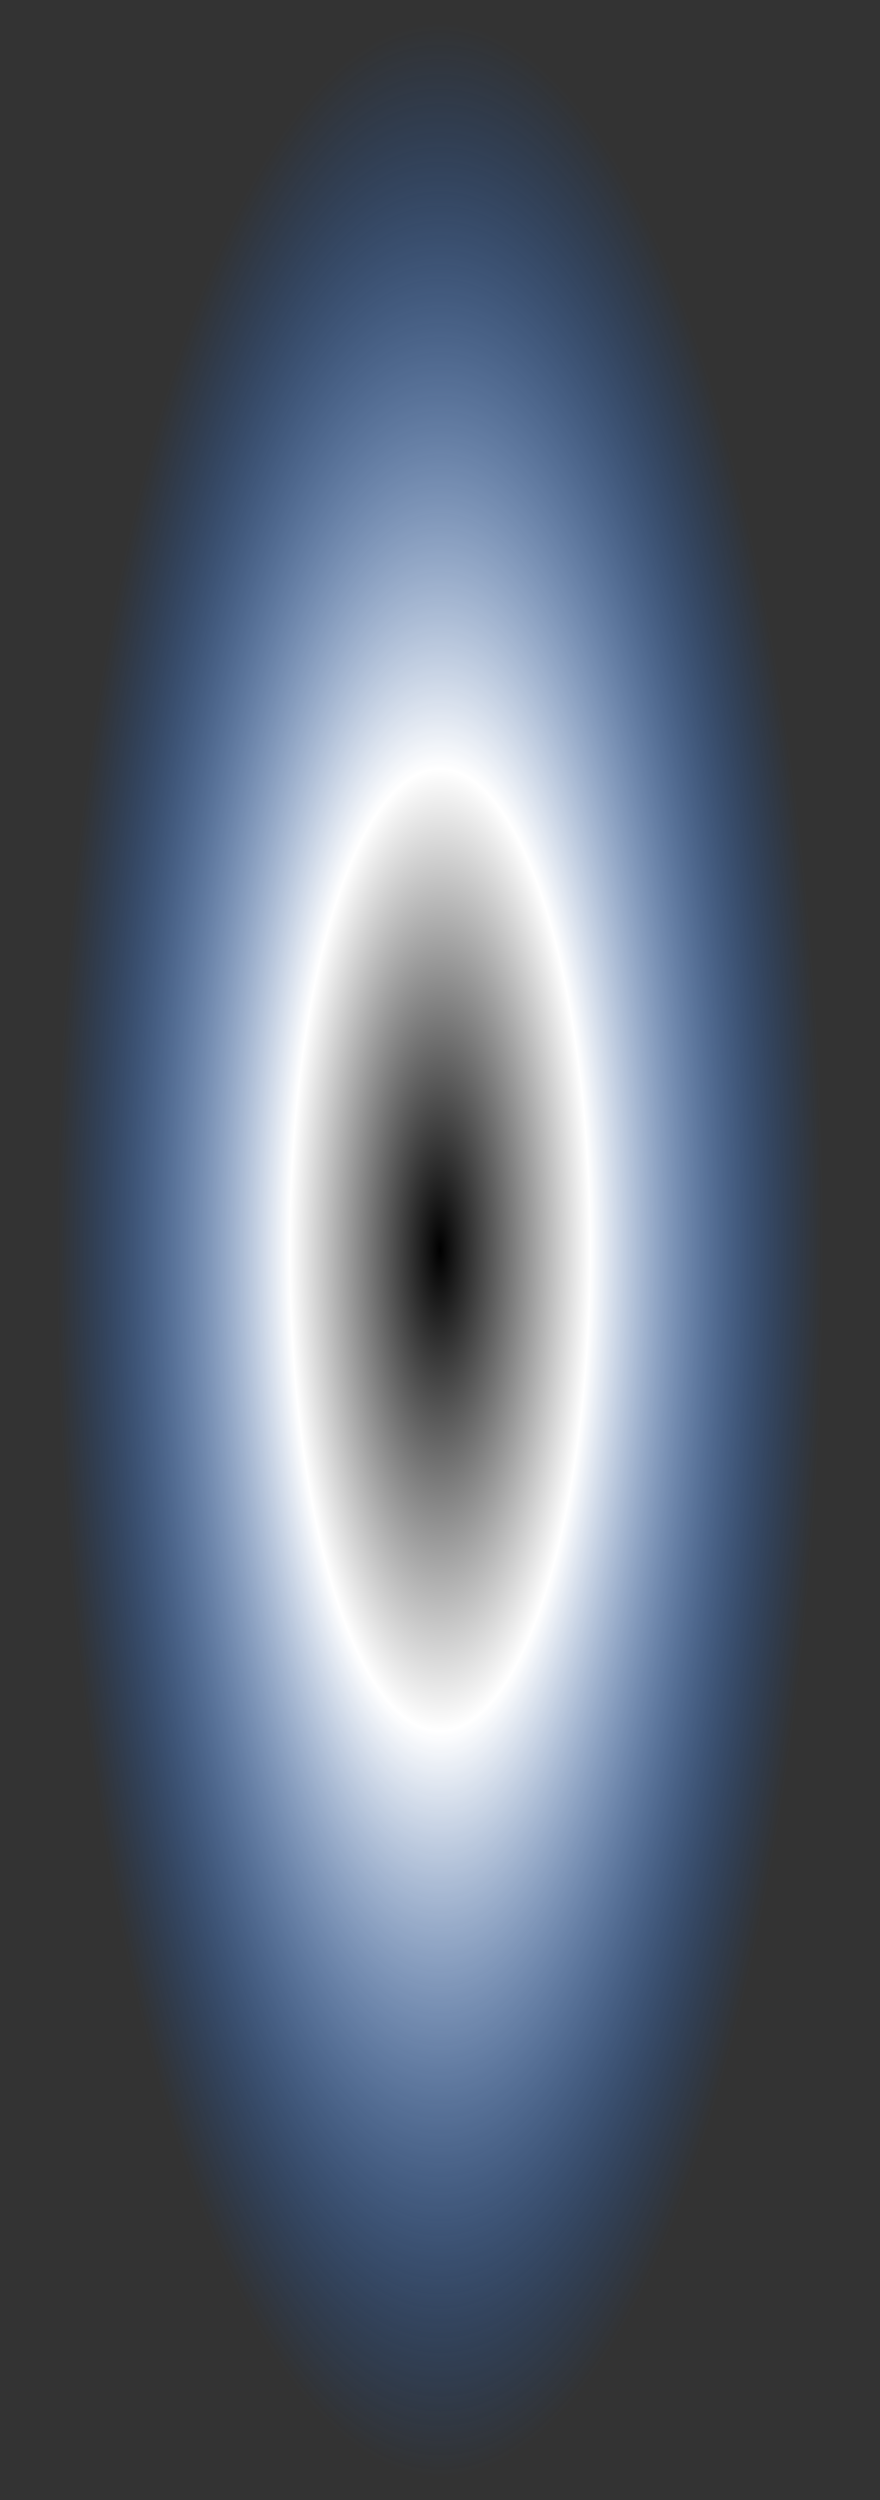 <?xml version="1.0" encoding="UTF-8" standalone="no"?>
<svg xmlns:xlink="http://www.w3.org/1999/xlink" height="26.7px" width="9.4px" xmlns="http://www.w3.org/2000/svg">
  <rect width="100%" height="100%" fill="#333333" stroke="none"/>
  <g transform="matrix(1.0, 0.0, 0.0, 1.0, 4.7, 13.35)">
    <path d="M-4.7 0.0 Q-4.7 5.55 -3.35 9.45 -1.95 13.35 0.0 13.35 1.95 13.35 3.35 9.45 4.7 5.55 4.7 0.0 4.7 -5.55 3.35 -9.5 1.95 -13.35 0.0 -13.35 -1.95 -13.35 -3.35 -9.5 -4.7 -5.55 -4.7 0.0" fill="url(#gradient0)" fill-rule="evenodd" stroke="none">
      <animate attributeName="d" dur="2s" repeatCount="indefinite" values="M-4.7 0.0 Q-4.7 5.55 -3.35 9.45 -1.95 13.35 0.0 13.35 1.95 13.35 3.35 9.45 4.7 5.55 4.7 0.0 4.7 -5.55 3.35 -9.5 1.95 -13.35 0.0 -13.35 -1.95 -13.35 -3.35 -9.5 -4.7 -5.55 -4.7 0.0;M-4.7 0.0 Q-4.7 5.55 -3.35 9.45 -1.95 13.35 0.0 13.35 1.95 13.35 3.35 9.45 4.7 5.55 4.7 0.0 4.7 -5.55 3.35 -9.5 1.95 -13.35 0.0 -13.35 -1.95 -13.35 -3.35 -9.5 -4.7 -5.55 -4.7 0.0"/>
    </path>
    <path d="M-4.7 0.0 Q-4.7 -5.55 -3.35 -9.5 -1.95 -13.35 0.0 -13.35 1.95 -13.35 3.35 -9.5 4.7 -5.55 4.7 0.0 4.7 5.55 3.35 9.45 1.95 13.35 0.0 13.35 -1.95 13.35 -3.35 9.45 -4.7 5.55 -4.7 0.0" fill="none" stroke="#000000" stroke-linecap="round" stroke-linejoin="round" stroke-opacity="0.0" stroke-width="1.0">
      <animate attributeName="stroke" dur="2s" repeatCount="indefinite" values="#000000;#000001"/>
      <animate attributeName="stroke-width" dur="2s" repeatCount="indefinite" values="0.0;0.0"/>
      <animate attributeName="fill-opacity" dur="2s" repeatCount="indefinite" values="0.0;0.0"/>
      <animate attributeName="d" dur="2s" repeatCount="indefinite" values="M-4.7 0.0 Q-4.7 -5.55 -3.35 -9.5 -1.95 -13.35 0.0 -13.35 1.95 -13.35 3.35 -9.5 4.7 -5.55 4.7 0.0 4.7 5.55 3.35 9.45 1.95 13.35 0.0 13.35 -1.95 13.35 -3.35 9.45 -4.7 5.55 -4.7 0.0;M-4.7 0.0 Q-4.7 -5.55 -3.35 -9.5 -1.95 -13.35 0.0 -13.35 1.95 -13.35 3.35 -9.5 4.7 -5.55 4.7 0.0 4.7 5.55 3.35 9.45 1.95 13.35 0.0 13.35 -1.95 13.35 -3.35 9.45 -4.7 5.55 -4.7 0.0"/>
    </path>
  </g>
  <defs>
    <radialGradient cx="0" cy="0" gradientTransform="matrix(0.005, 0.0, 0.0, 0.016, 0.0, 0.0)" gradientUnits="userSpaceOnUse" id="gradient0" r="819.2" spreadMethod="pad">
      <animateTransform additive="replace" attributeName="gradientTransform" dur="2s" from="1" repeatCount="indefinite" to="1" type="scale"/>
      <animateTransform additive="sum" attributeName="gradientTransform" dur="2s" from="0.0 0.0" repeatCount="indefinite" to="0.0 0.0" type="translate"/>
      <animateTransform additive="sum" attributeName="gradientTransform" dur="2s" from="0.0" repeatCount="indefinite" to="0.0" type="rotate"/>
      <animateTransform additive="sum" attributeName="gradientTransform" dur="2s" from="0.005 0.016" repeatCount="indefinite" to="0.005 0.016" type="scale"/>
      <animateTransform additive="sum" attributeName="gradientTransform" dur="2s" from="0.0" repeatCount="indefinite" to="0.0" type="skewX"/>
      <stop offset="0.392" stop-color="#ffffff">
        <animate attributeName="offset" dur="2s" repeatCount="indefinite" values="0.392;0.255"/>
        <animate attributeName="stop-color" dur="2s" repeatCount="indefinite" values="#ffffff;#ffffff"/>
        <animate attributeName="stop-opacity" dur="2s" repeatCount="indefinite" values="1.0;1.0"/>
      </stop>
      <stop offset="1.0" stop-color="#0066ff" stop-opacity="0.0">
        <animate attributeName="offset" dur="2s" repeatCount="indefinite" values="1.0;1.0"/>
        <animate attributeName="stop-color" dur="2s" repeatCount="indefinite" values="#0066ff;#0066ff"/>
        <animate attributeName="stop-opacity" dur="2s" repeatCount="indefinite" values="0.0;0.0"/>
      </stop>
    </radialGradient>
  </defs>
</svg>
